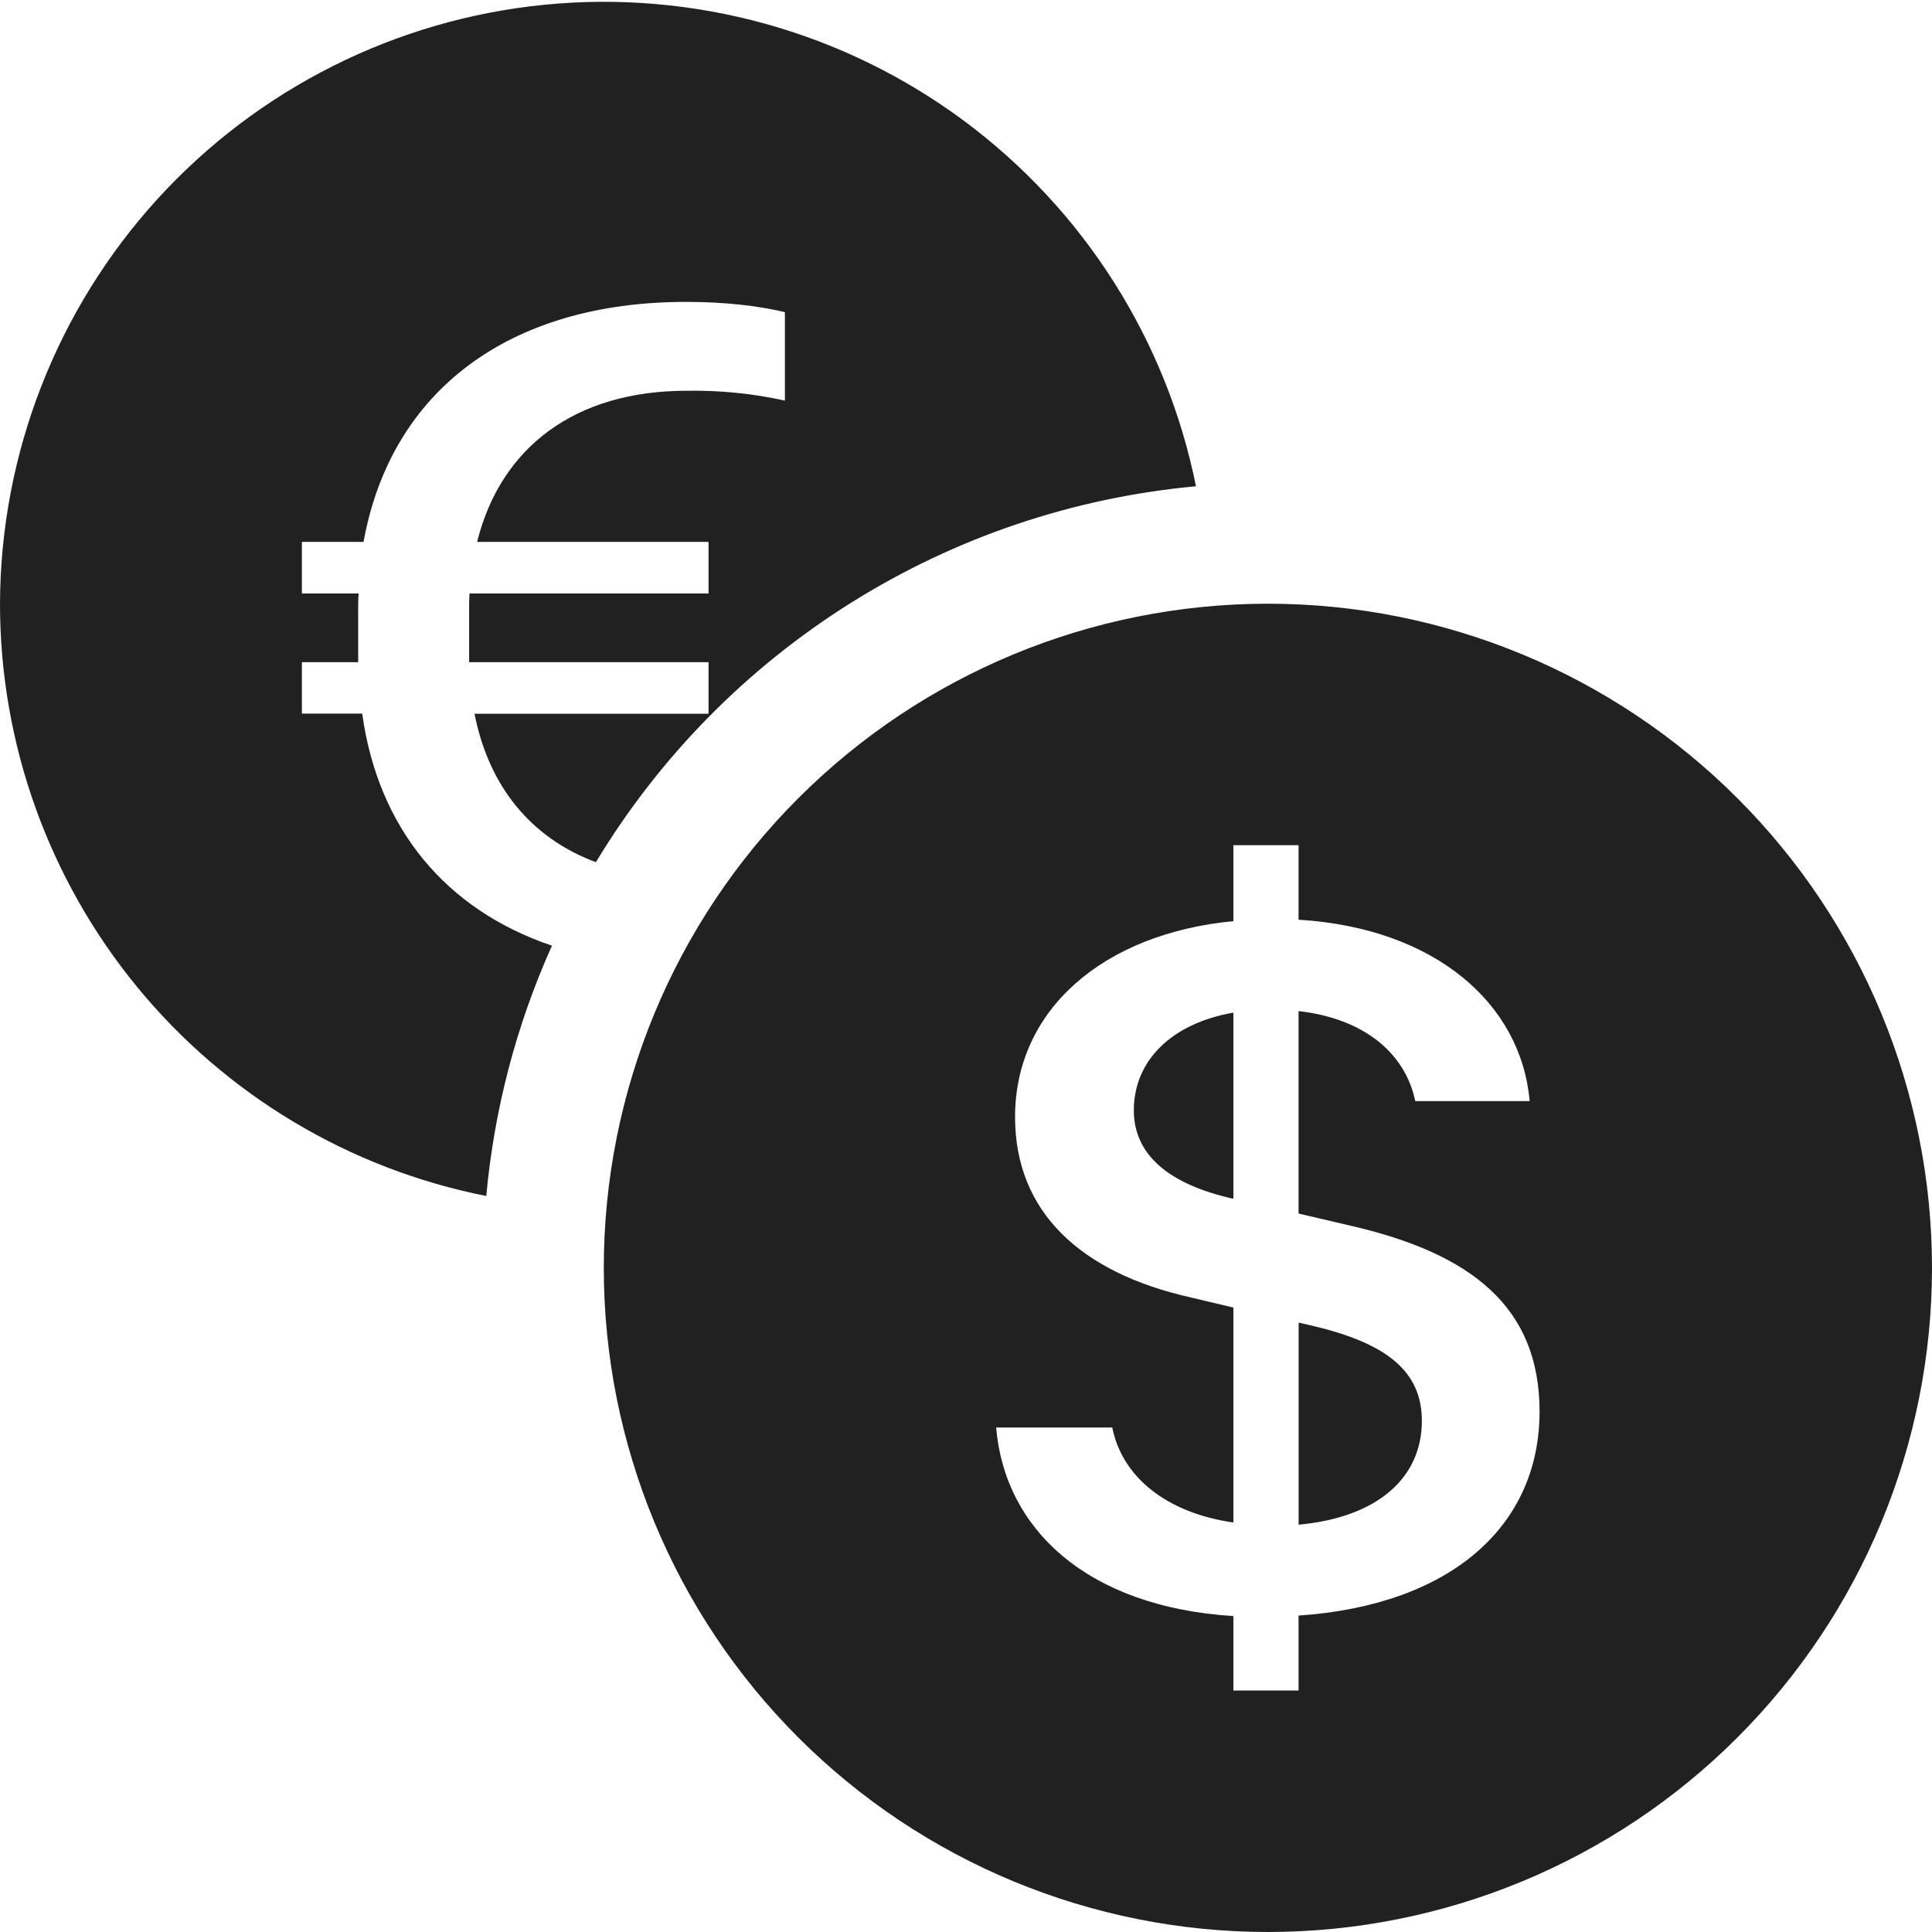 <svg width="23" height="23" viewBox="0 0 23 23" fill="none" xmlns="http://www.w3.org/2000/svg">
<path d="M4.9502e-08 7.187C-0 8.851 0.577 10.463 1.632 11.749C2.688 13.035 4.157 13.915 5.789 14.238C5.883 13.209 6.147 12.201 6.571 11.258C5.312 10.833 4.502 9.867 4.312 8.495H3.594V7.883H4.264V7.259C4.263 7.192 4.265 7.127 4.269 7.065H3.594V6.451H4.328C4.652 4.657 6.056 3.594 8.166 3.594C8.621 3.594 9.015 3.638 9.344 3.716V4.769C8.959 4.684 8.566 4.645 8.172 4.652C6.851 4.652 5.961 5.321 5.68 6.451H8.435V7.065H5.589C5.585 7.132 5.584 7.203 5.585 7.276V7.883H8.435V8.497H5.649C5.819 9.362 6.322 9.977 7.094 10.264C7.851 9.01 8.892 7.952 10.133 7.175C11.374 6.397 12.78 5.923 14.238 5.789C13.886 4.043 12.898 2.49 11.466 1.431C10.034 0.372 8.26 -0.118 6.487 0.056C4.715 0.23 3.07 1.056 1.871 2.373C0.673 3.691 0.006 5.406 4.9502e-08 7.187ZM23 15.094C23 17.19 22.167 19.201 20.684 20.684C19.202 22.167 17.191 23 15.094 23C12.997 23 10.986 22.167 9.503 20.684C8.02 19.201 7.188 17.19 7.188 15.094C7.188 12.997 8.02 10.986 9.503 9.503C10.986 8.02 12.997 7.187 15.094 7.187C17.191 7.187 19.202 8.02 20.684 9.503C22.167 10.986 23 12.997 23 15.094ZM11.859 16.994C11.959 18.194 12.932 19.129 14.683 19.239V20.125H15.459V19.233C17.269 19.11 18.328 18.17 18.328 16.804C18.328 15.561 17.519 14.921 16.071 14.59L15.459 14.447V12.037C16.235 12.124 16.73 12.536 16.848 13.108H18.21C18.11 11.953 17.09 11.048 15.459 10.949V10.062H14.683V10.966C13.136 11.114 12.084 12.019 12.084 13.298C12.084 14.429 12.866 15.15 14.168 15.444L14.683 15.566V18.125C13.886 18.01 13.36 17.585 13.241 16.994H11.859ZM14.677 14.27C13.912 14.097 13.498 13.747 13.498 13.218C13.498 12.628 13.945 12.184 14.683 12.055V14.268H14.675L14.677 14.27ZM15.571 15.771C16.498 15.979 16.927 16.317 16.927 16.915C16.927 17.596 16.395 18.065 15.46 18.151V15.745L15.571 15.771Z" fill="#212121"/>
</svg>
